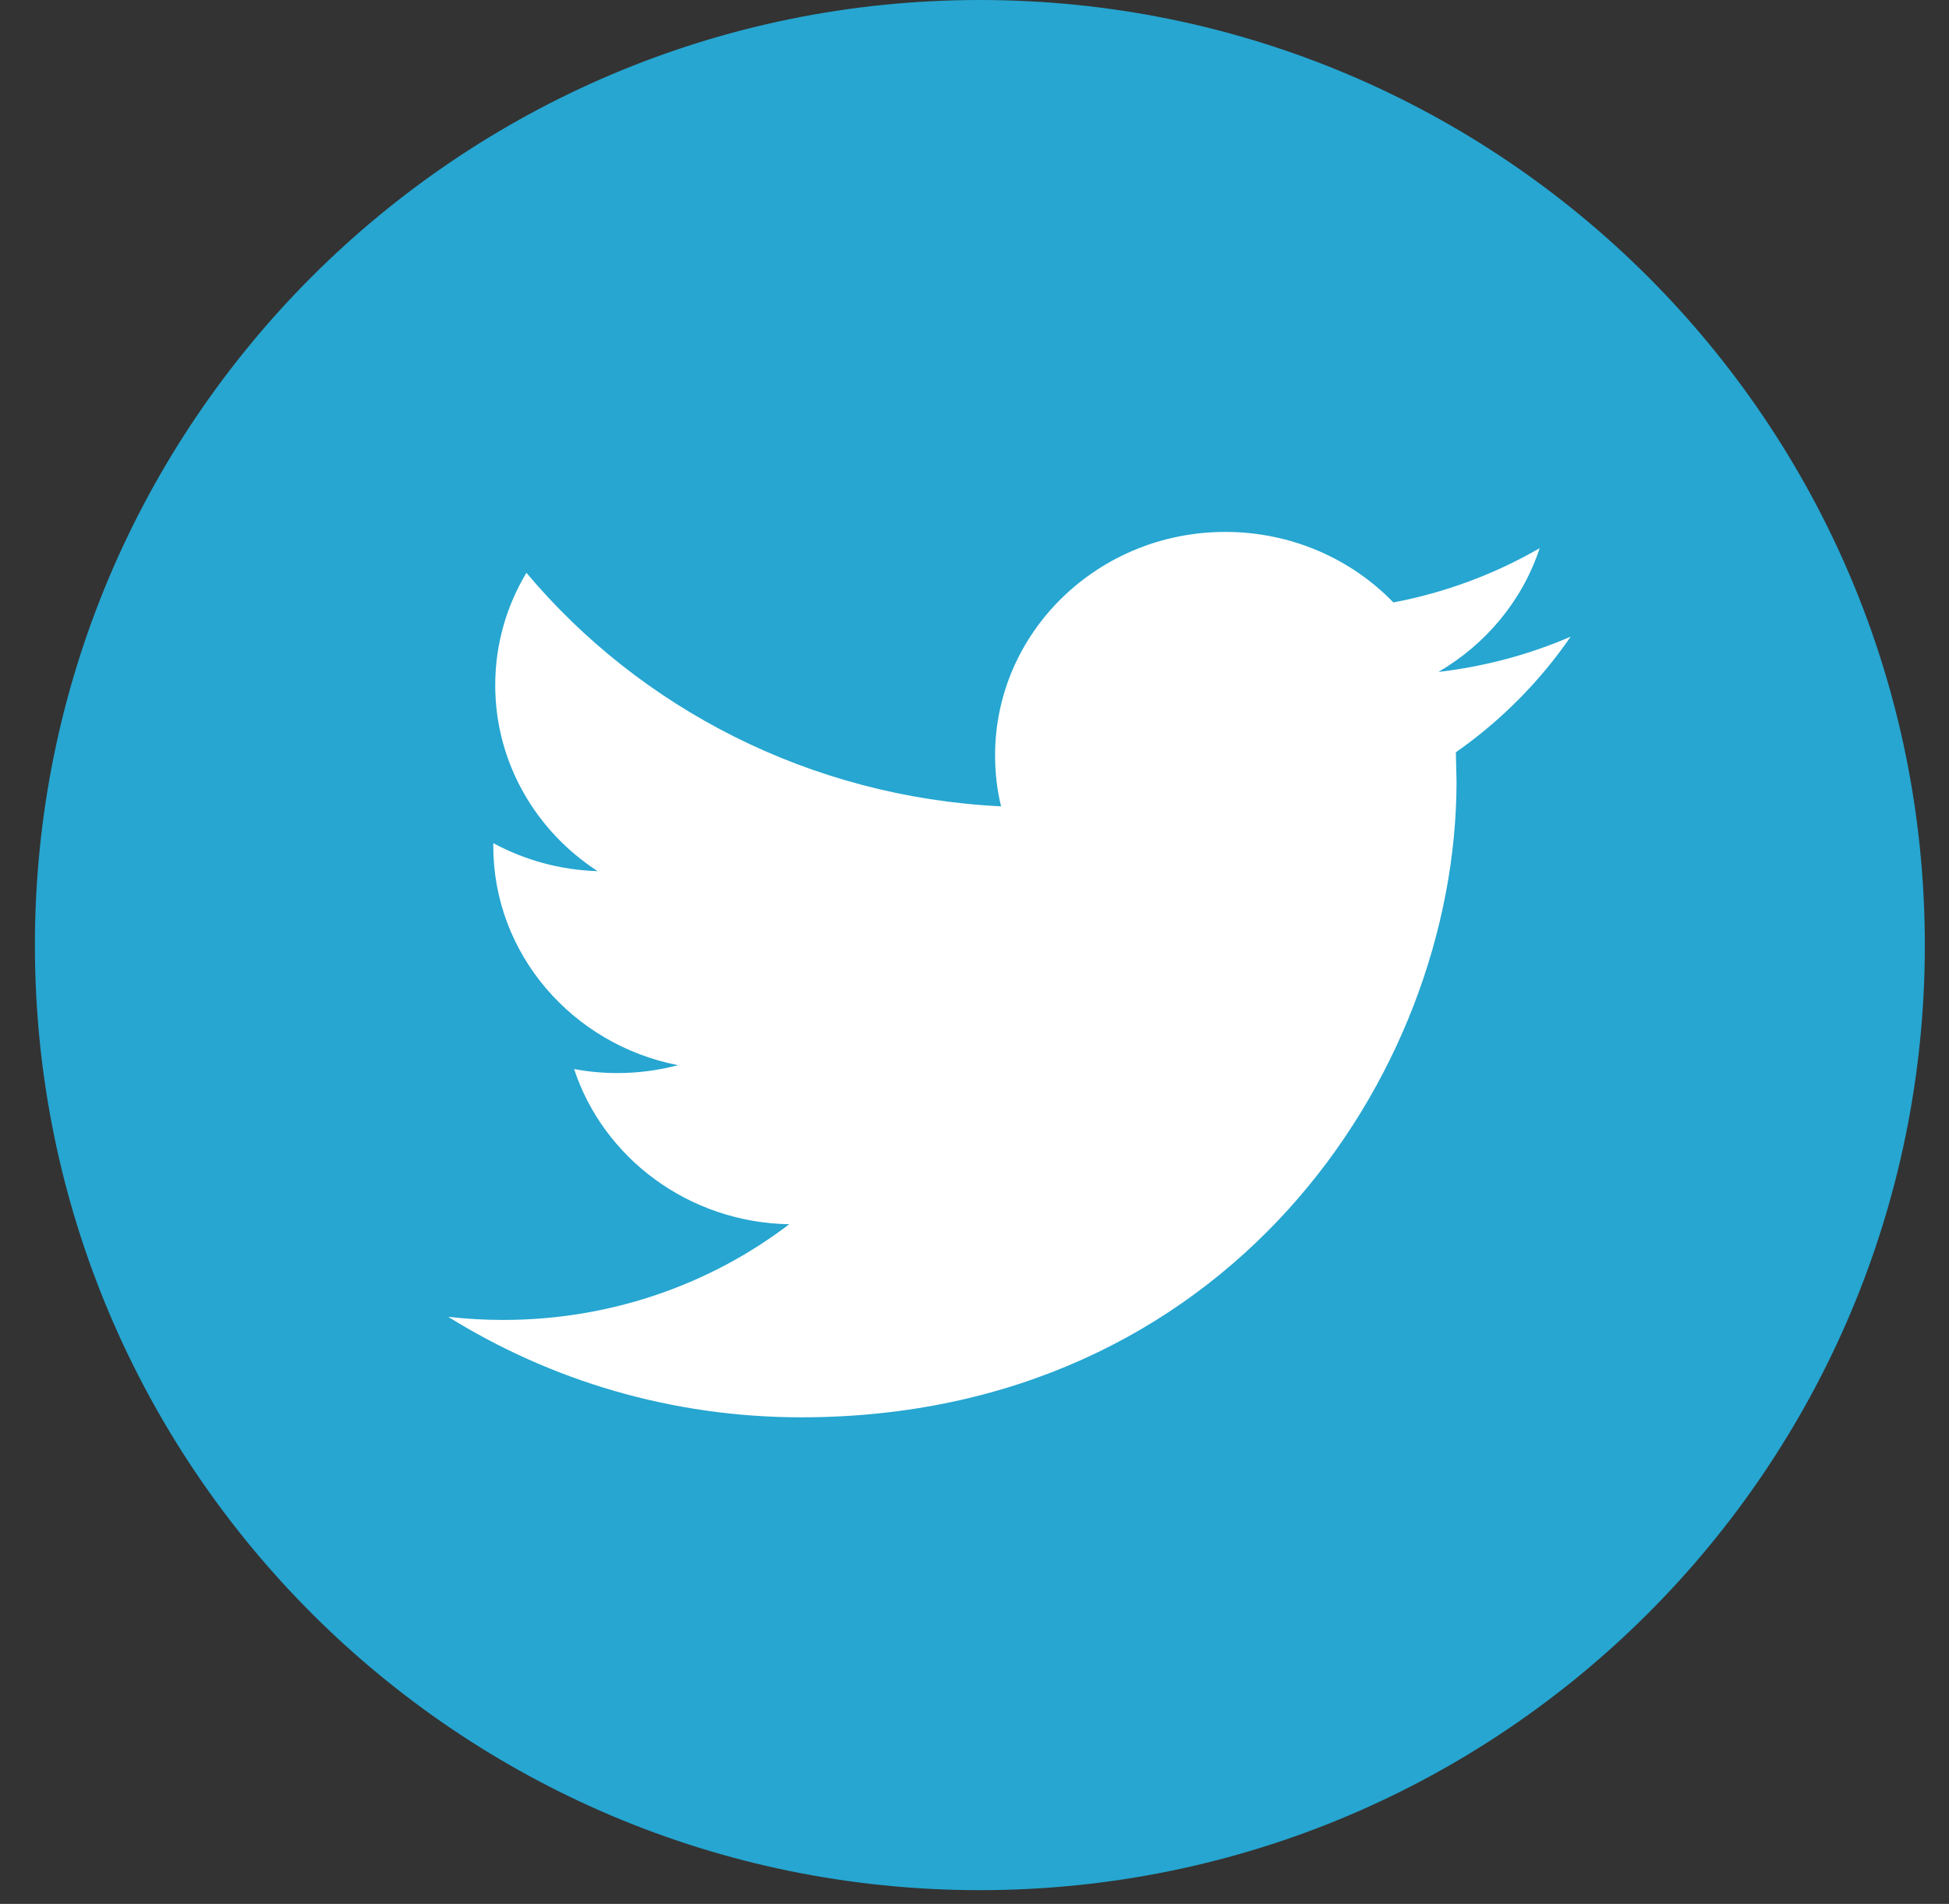 <svg width="43" height="42" viewBox="0 0 43 42" fill="none" xmlns="http://www.w3.org/2000/svg">
<rect x="0" y="0" width="43" height="42" fill="#333333" stroke="none"/>
<g clip-path="url(#clip0_110_115)">
<path d="M21.618 0C33.133 0 42.467 9.335 42.467 20.849C42.467 32.364 33.133 41.697 21.618 41.697C10.104 41.697 0.77 32.363 0.77 20.849C0.77 9.335 10.104 0 21.618 0Z" fill="#26A6D1"/>
<path d="M34.653 14.045C33.742 14.438 32.763 14.703 31.735 14.823C32.785 14.211 33.59 13.246 33.969 12.093C32.987 12.66 31.9 13.07 30.742 13.29C29.815 12.332 28.495 11.734 27.033 11.734C24.229 11.734 21.954 13.941 21.954 16.664C21.954 17.051 21.998 17.427 22.086 17.788C17.864 17.582 14.119 15.619 11.614 12.636C11.177 13.364 10.926 14.21 10.926 15.114C10.926 16.824 11.823 18.335 13.186 19.218C12.352 19.192 11.57 18.971 10.883 18.6V18.663C10.883 21.052 12.635 23.045 14.959 23.498C14.533 23.61 14.085 23.672 13.621 23.672C13.294 23.672 12.976 23.642 12.666 23.583C13.312 25.543 15.189 26.968 17.413 27.007C15.673 28.331 13.483 29.118 11.102 29.118C10.692 29.118 10.288 29.095 9.889 29.049C12.139 30.449 14.808 31.266 17.679 31.266C27.024 31.266 32.135 23.75 32.135 17.235L32.12 16.596C33.11 15.903 33.972 15.035 34.653 14.045Z" fill="white"/>
</g>
<defs>
<clipPath id="clip0_110_115">
<rect width="41.697" height="41.697" fill="white" transform="translate(0.77)"/>
</clipPath>
</defs>
</svg>
